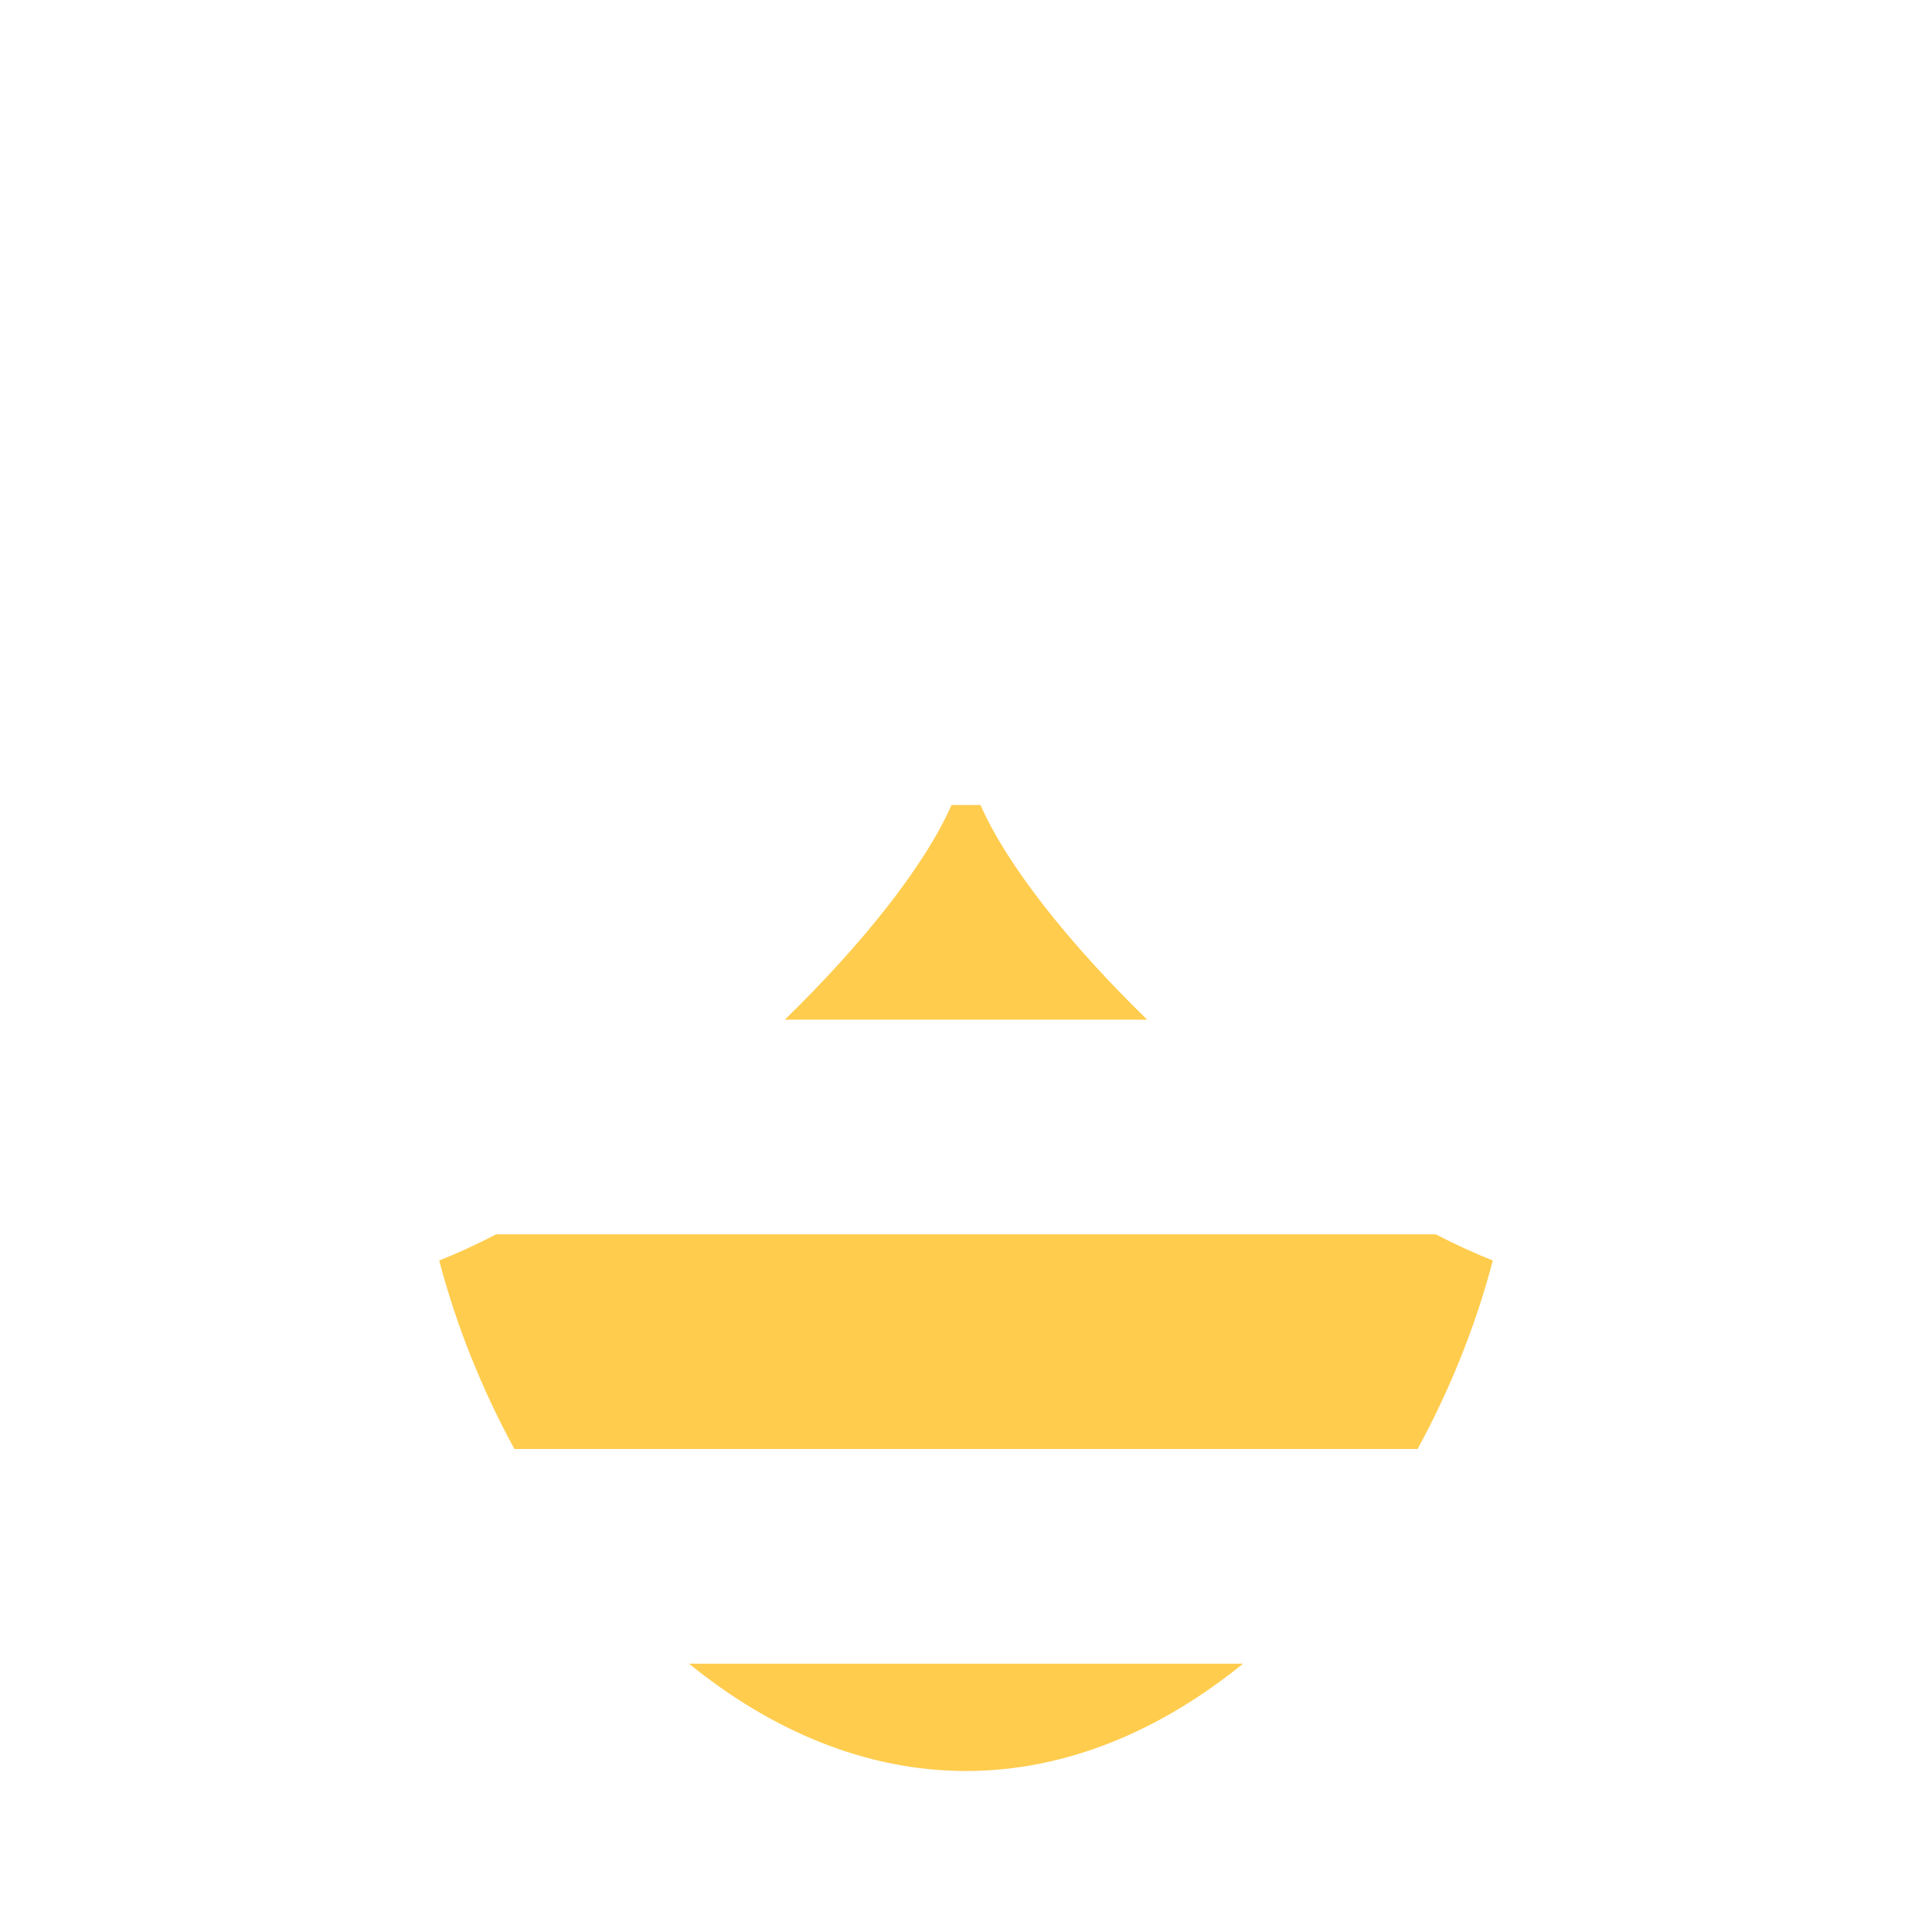 <svg xmlns="http://www.w3.org/2000/svg" viewBox="0 0 36 36">
  <path d="M14.624 19h6.752c-1.462-1.424-2.615-2.881-3.106-4h-.54c-.491 1.119-1.644 2.576-3.106 4zm-5.378 4c-.361.187-.715.349-1.062.488.32 1.219.799 2.407 1.401 3.512h16.83c.602-1.105 1.082-2.293 1.401-3.512-.347-.139-.701-.301-1.063-.488H9.246zm3.593 8c1.518 1.234 3.278 2 5.161 2 1.884 0 3.643-.766 5.162-2H12.839z" fill="#FFCC4D"/>
</svg>
